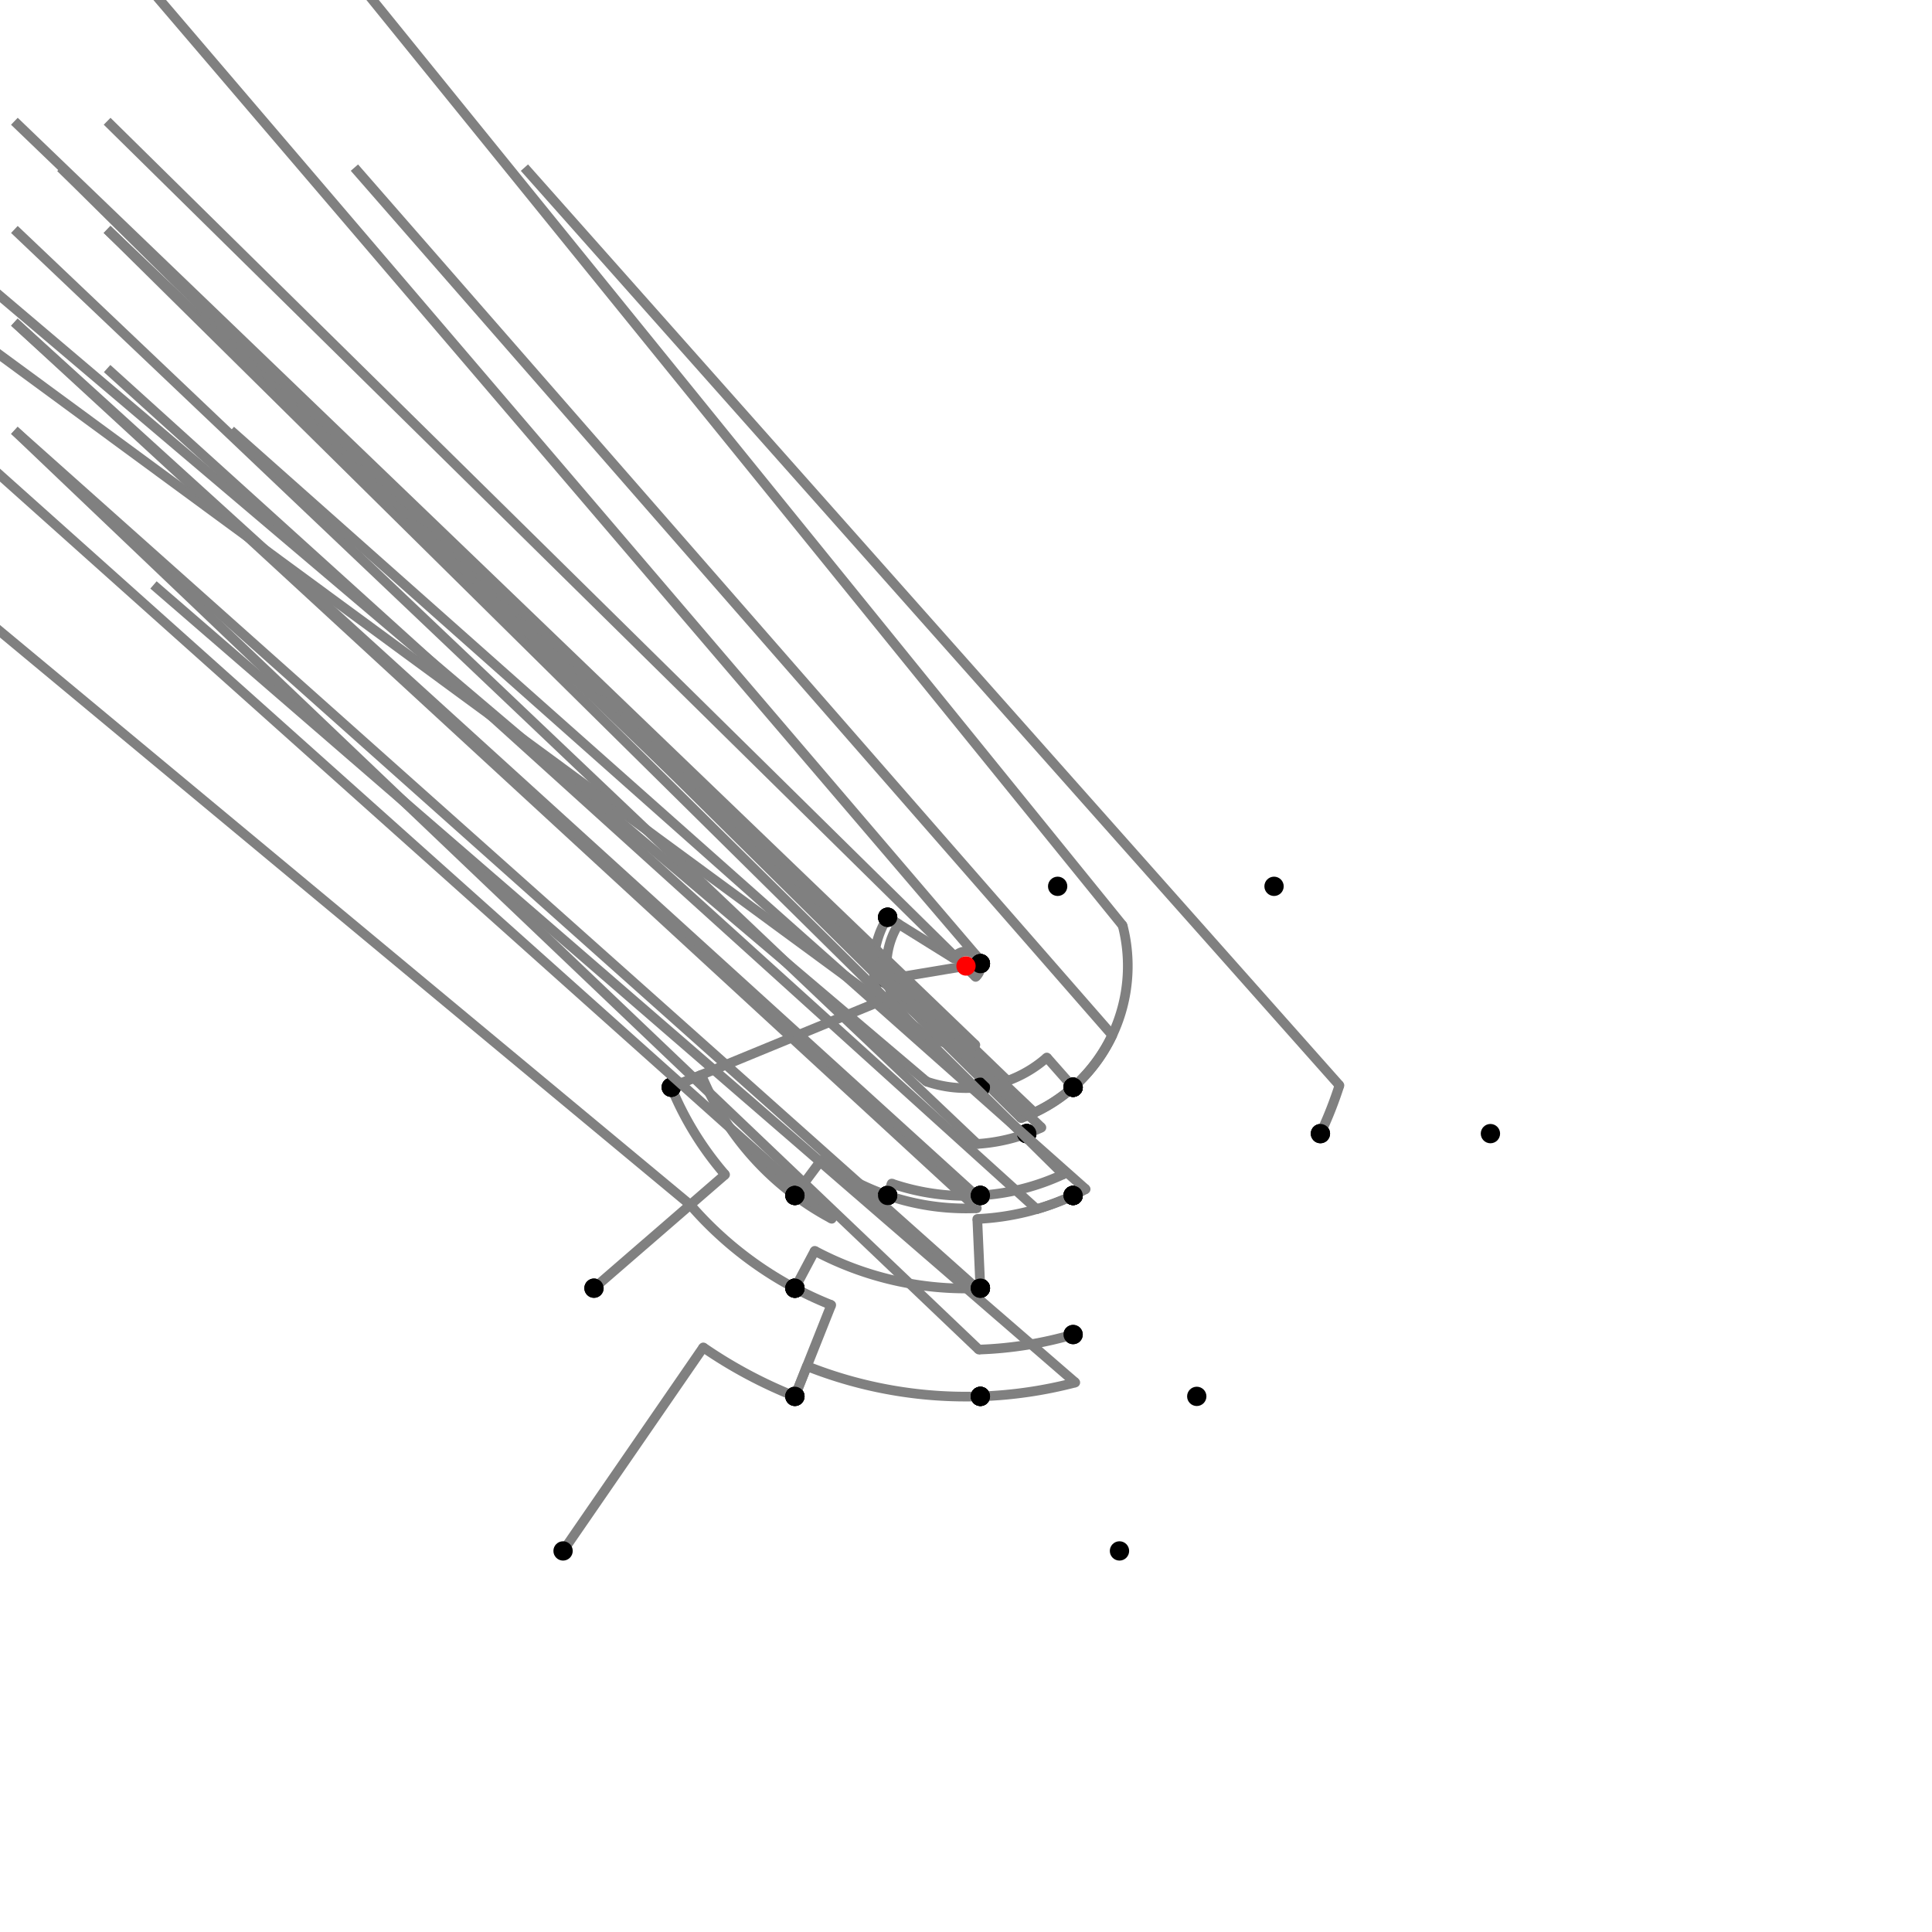 <?xml version="1.0" encoding="UTF-8"?>
<svg xmlns="http://www.w3.org/2000/svg" xmlns:xlink="http://www.w3.org/1999/xlink"
     width="1000" height="1000" viewBox="0 0 1000 1000">
<defs>
</defs>
<rect x="0" y="0" width="1000" height="1000" fill="white" />
<path d="M291.444,802.759 L364.013,697.412" stroke="grey" stroke-width="5" />
<circle cx="364.013" cy="697.412" r="2.5" fill="grey" stroke="none" />
<path d="M364.013,697.412 A239.716,239.716,0,0,0,411.444,722.759" stroke="grey" stroke-width="5" fill="none" />
<circle cx="291.444" cy="802.759" r="5" fill="black" stroke="none" />
<circle cx="411.444" cy="722.759" r="5" fill="black" stroke="none" />
<path d="M411.444,722.759 L430.249,675.458" stroke="grey" stroke-width="5" />
<circle cx="430.249" cy="675.458" r="2.5" fill="grey" stroke="none" />
<path d="M430.249,675.458 A188.814,188.814,0,0,1,411.444,666.759" stroke="grey" stroke-width="5" fill="none" />
<circle cx="411.444" cy="722.759" r="5" fill="black" stroke="none" />
<circle cx="411.444" cy="666.759" r="5" fill="black" stroke="none" />
<path d="M411.444,666.759 A188.814,188.814,0,0,1,357.27,623.608" stroke="grey" stroke-width="5" fill="none" />
<path d="M357.27,623.608 L-192.556,166.759" stroke="grey" stroke-width="5" />
<circle cx="357.27" cy="623.608" r="2.5" fill="grey" stroke="none" />
<circle cx="411.444" cy="666.759" r="5" fill="black" stroke="none" />
<circle cx="307.444" cy="666.759" r="5" fill="black" stroke="none" />
<path d="M307.444,666.759 L375.302,607.992" stroke="grey" stroke-width="5" />
<circle cx="375.302" cy="607.992" r="2.5" fill="grey" stroke="none" />
<path d="M375.302,607.992 A164.96,164.96,0,0,1,347.444,562.759" stroke="grey" stroke-width="5" fill="none" />
<circle cx="307.444" cy="666.759" r="5" fill="black" stroke="none" />
<circle cx="347.444" cy="562.759" r="5" fill="black" stroke="none" />
<path d="M347.444,562.759 L455.823,518.174" stroke="grey" stroke-width="5" />
<circle cx="455.823" cy="518.174" r="2.5" fill="grey" stroke="none" />
<path d="M455.823,518.174 A47.769,47.769,0,0,1,459.444,474.759" stroke="grey" stroke-width="5" fill="none" />
<circle cx="347.444" cy="562.759" r="5" fill="black" stroke="none" />
<circle cx="459.444" cy="474.759" r="5" fill="black" stroke="none" />
<path d="M459.444,474.759 L493.592,496.012" stroke="grey" stroke-width="5" />
<circle cx="493.592" cy="496.012" r="2.5" fill="grey" stroke="none" />
<path d="M493.592,496.012 A7.547,7.547,0,0,1,507.444,498.759" stroke="grey" stroke-width="5" fill="none" />
<circle cx="459.444" cy="474.759" r="5" fill="black" stroke="none" />
<circle cx="507.444" cy="498.759" r="5" fill="black" stroke="none" />
<path d="M507.444,498.759 L459.444,506.759" stroke="grey" stroke-width="5" />
<circle cx="507.444" cy="498.759" r="5" fill="black" stroke="none" />
<circle cx="459.444" cy="506.759" r="5" fill="black" stroke="none" />
<path d="M459.444,474.759 L465.093,478.275" stroke="grey" stroke-width="5" />
<circle cx="465.093" cy="478.275" r="2.5" fill="grey" stroke="none" />
<path d="M465.093,478.275 A41.115,41.115,0,0,0,459.444,506.759" stroke="grey" stroke-width="5" fill="none" />
<circle cx="459.444" cy="474.759" r="5" fill="black" stroke="none" />
<circle cx="459.444" cy="506.759" r="5" fill="black" stroke="none" />
<path d="M459.444,506.759 A41.115,41.115,0,0,0,475.422,532.96" stroke="grey" stroke-width="5" fill="none" />
<path d="M475.422,532.96 L-88.556,118.759" stroke="grey" stroke-width="5" />
<circle cx="475.422" cy="532.96" r="2.5" fill="grey" stroke="none" />
<circle cx="459.444" cy="506.759" r="5" fill="black" stroke="none" />
<circle cx="411.444" cy="618.759" r="5" fill="black" stroke="none" />
<path d="M347.444,562.759 L362.999,556.36" stroke="grey" stroke-width="5" />
<circle cx="362.999" cy="556.36" r="2.5" fill="grey" stroke="none" />
<path d="M362.999,556.36 A148.141,148.141,0,0,0,411.444,618.759" stroke="grey" stroke-width="5" fill="none" />
<circle cx="347.444" cy="562.759" r="5" fill="black" stroke="none" />
<circle cx="411.444" cy="618.759" r="5" fill="black" stroke="none" />
<path d="M411.444,618.759 A148.141,148.141,0,0,0,430.52,630.837" stroke="grey" stroke-width="5" fill="none" />
<path d="M430.52,630.837 L-88.556,166.759" stroke="grey" stroke-width="5" />
<circle cx="430.52" cy="630.837" r="2.5" fill="grey" stroke="none" />
<circle cx="411.444" cy="618.759" r="5" fill="black" stroke="none" />
<circle cx="411.444" cy="666.759" r="5" fill="black" stroke="none" />
<path d="M507.444,498.759 A7.547,7.547,0,0,0,505.696,495.049" stroke="grey" stroke-width="5" fill="none" />
<path d="M505.696,495.049 L47.444,-41.241" stroke="grey" stroke-width="5" />
<circle cx="505.696" cy="495.049" r="2.5" fill="grey" stroke="none" />
<circle cx="507.444" cy="498.759" r="5" fill="black" stroke="none" />
<circle cx="547.444" cy="458.759" r="5" fill="black" stroke="none" />
<path d="M507.444,498.759 A7.547,7.547,0,0,1,504.997,505.656" stroke="grey" stroke-width="5" fill="none" />
<path d="M504.997,505.656 L55.444,62.759" stroke="grey" stroke-width="5" />
<circle cx="504.997" cy="505.656" r="2.5" fill="grey" stroke="none" />
<circle cx="507.444" cy="498.759" r="5" fill="black" stroke="none" />
<circle cx="555.444" cy="562.759" r="5" fill="black" stroke="none" />
<path d="M459.444,506.759 A41.115,41.115,0,0,0,504.843,540.829" stroke="grey" stroke-width="5" fill="none" />
<path d="M504.843,540.829 L7.444,62.759" stroke="grey" stroke-width="5" />
<circle cx="504.843" cy="540.829" r="2.5" fill="grey" stroke="none" />
<circle cx="459.444" cy="506.759" r="5" fill="black" stroke="none" />
<circle cx="507.444" cy="562.759" r="5" fill="black" stroke="none" />
<path d="M411.444,618.759 L424.983,600.603" stroke="grey" stroke-width="5" />
<circle cx="424.983" cy="600.603" r="2.5" fill="grey" stroke="none" />
<path d="M424.983,600.603 A125.493,125.493,0,0,0,459.444,618.759" stroke="grey" stroke-width="5" fill="none" />
<circle cx="411.444" cy="618.759" r="5" fill="black" stroke="none" />
<circle cx="459.444" cy="618.759" r="5" fill="black" stroke="none" />
<path d="M411.444,666.759 L421.71,647.427" stroke="grey" stroke-width="5" />
<circle cx="421.71" cy="647.427" r="2.5" fill="grey" stroke="none" />
<path d="M421.71,647.427 A166.925,166.925,0,0,0,507.444,666.759" stroke="grey" stroke-width="5" fill="none" />
<circle cx="411.444" cy="666.759" r="5" fill="black" stroke="none" />
<circle cx="507.444" cy="666.759" r="5" fill="black" stroke="none" />
<path d="M411.444,722.759 L417.663,707.118" stroke="grey" stroke-width="5" />
<circle cx="417.663" cy="707.118" r="2.5" fill="grey" stroke="none" />
<path d="M417.663,707.118 A222.884,222.884,0,0,0,507.444,722.759" stroke="grey" stroke-width="5" fill="none" />
<circle cx="411.444" cy="722.759" r="5" fill="black" stroke="none" />
<circle cx="507.444" cy="722.759" r="5" fill="black" stroke="none" />
<path d="M555.444,562.759 L541.843,547.363" stroke="grey" stroke-width="5" />
<circle cx="541.843" cy="547.363" r="2.5" fill="grey" stroke="none" />
<path d="M541.843,547.363 A63.199,63.199,0,0,1,507.444,562.759" stroke="grey" stroke-width="5" fill="none" />
<circle cx="555.444" cy="562.759" r="5" fill="black" stroke="none" />
<circle cx="507.444" cy="562.759" r="5" fill="black" stroke="none" />
<path d="M507.444,562.759 A63.199,63.199,0,0,1,479.576,559.808" stroke="grey" stroke-width="5" fill="none" />
<path d="M479.576,559.808 L-40.556,118.759" stroke="grey" stroke-width="5" />
<circle cx="479.576" cy="559.808" r="2.5" fill="grey" stroke="none" />
<circle cx="507.444" cy="562.759" r="5" fill="black" stroke="none" />
<circle cx="459.444" cy="618.759" r="5" fill="black" stroke="none" />
<path d="M459.444,618.759 A125.493,125.493,0,0,0,505.597,625.368" stroke="grey" stroke-width="5" fill="none" />
<path d="M505.597,625.368 L7.444,166.759" stroke="grey" stroke-width="5" />
<circle cx="505.597" cy="625.368" r="2.5" fill="grey" stroke="none" />
<circle cx="459.444" cy="618.759" r="5" fill="black" stroke="none" />
<circle cx="507.444" cy="666.759" r="5" fill="black" stroke="none" />
<path d="M507.444,666.759 A166.925,166.925,0,0,1,505.575,666.832" stroke="grey" stroke-width="5" fill="none" />
<path d="M505.575,666.832 L7.444,222.759" stroke="grey" stroke-width="5" />
<circle cx="505.575" cy="666.832" r="2.5" fill="grey" stroke="none" />
<circle cx="507.444" cy="666.759" r="5" fill="black" stroke="none" />
<circle cx="507.444" cy="722.759" r="5" fill="black" stroke="none" />
<path d="M507.444,722.759 A222.884,222.884,0,0,0,556.57,715.585" stroke="grey" stroke-width="5" fill="none" />
<path d="M556.57,715.585 L79.444,302.759" stroke="grey" stroke-width="5" />
<circle cx="556.57" cy="715.585" r="2.5" fill="grey" stroke="none" />
<circle cx="507.444" cy="722.759" r="5" fill="black" stroke="none" />
<circle cx="579.444" cy="802.759" r="5" fill="black" stroke="none" />
<path d="M555.444,562.759 A83.743,83.743,0,0,1,528.535,578.731" stroke="grey" stroke-width="5" fill="none" />
<path d="M528.535,578.731 L31.444,86.759" stroke="grey" stroke-width="5" />
<circle cx="528.535" cy="578.731" r="2.5" fill="grey" stroke="none" />
<circle cx="555.444" cy="562.759" r="5" fill="black" stroke="none" />
<circle cx="531.444" cy="586.759" r="5" fill="black" stroke="none" />
<path d="M531.444,586.759 A92.282,92.282,0,0,1,505.773,592.101" stroke="grey" stroke-width="5" fill="none" />
<path d="M505.773,592.101 L7.444,118.759" stroke="grey" stroke-width="5" />
<circle cx="505.773" cy="592.101" r="2.5" fill="grey" stroke="none" />
<circle cx="531.444" cy="586.759" r="5" fill="black" stroke="none" />
<circle cx="507.444" cy="618.759" r="5" fill="black" stroke="none" />
<path d="M507.444,618.759 A118.992,118.992,0,0,1,505.307,618.874" stroke="grey" stroke-width="5" fill="none" />
<path d="M505.307,618.874 L7.444,166.759" stroke="grey" stroke-width="5" />
<circle cx="505.307" cy="618.874" r="2.5" fill="grey" stroke="none" />
<circle cx="507.444" cy="618.759" r="5" fill="black" stroke="none" />
<circle cx="507.444" cy="666.759" r="5" fill="black" stroke="none" />
<path d="M507.444,562.759 A63.199,63.199,0,0,0,521.535,559.417" stroke="grey" stroke-width="5" fill="none" />
<path d="M521.535,559.417 L31.444,86.759" stroke="grey" stroke-width="5" />
<circle cx="521.535" cy="559.417" r="2.5" fill="grey" stroke="none" />
<circle cx="507.444" cy="562.759" r="5" fill="black" stroke="none" />
<circle cx="531.444" cy="586.759" r="5" fill="black" stroke="none" />
<path d="M459.444,618.759 L461.545,612.607" stroke="grey" stroke-width="5" />
<circle cx="461.545" cy="612.607" r="2.5" fill="grey" stroke="none" />
<path d="M461.545,612.607 A118.992,118.992,0,0,0,507.444,618.759" stroke="grey" stroke-width="5" fill="none" />
<circle cx="459.444" cy="618.759" r="5" fill="black" stroke="none" />
<circle cx="507.444" cy="618.759" r="5" fill="black" stroke="none" />
<path d="M555.444,562.759 A83.743,83.743,0,0,1,535.426,575.88" stroke="grey" stroke-width="5" fill="none" />
<path d="M535.426,575.88 L55.444,118.759" stroke="grey" stroke-width="5" />
<circle cx="535.426" cy="575.88" r="2.5" fill="grey" stroke="none" />
<circle cx="555.444" cy="562.759" r="5" fill="black" stroke="none" />
<circle cx="555.444" cy="618.759" r="5" fill="black" stroke="none" />
<path d="M531.444,586.759 A92.282,92.282,0,0,0,539.038,583.618" stroke="grey" stroke-width="5" fill="none" />
<path d="M539.038,583.618 L55.444,118.759" stroke="grey" stroke-width="5" />
<circle cx="539.038" cy="583.618" r="2.5" fill="grey" stroke="none" />
<circle cx="531.444" cy="586.759" r="5" fill="black" stroke="none" />
<circle cx="555.444" cy="618.759" r="5" fill="black" stroke="none" />
<path d="M507.444,618.759 A118.992,118.992,0,0,0,550.338,607.821" stroke="grey" stroke-width="5" fill="none" />
<path d="M550.338,607.821 L55.444,118.759" stroke="grey" stroke-width="5" />
<circle cx="550.338" cy="607.821" r="2.5" fill="grey" stroke="none" />
<circle cx="507.444" cy="618.759" r="5" fill="black" stroke="none" />
<circle cx="555.444" cy="618.759" r="5" fill="black" stroke="none" />
<path d="M507.444,666.759 L505.845,630.934" stroke="grey" stroke-width="5" />
<circle cx="505.845" cy="630.934" r="2.5" fill="grey" stroke="none" />
<path d="M505.845,630.934 A131.064,131.064,0,0,0,555.444,618.759" stroke="grey" stroke-width="5" fill="none" />
<circle cx="507.444" cy="666.759" r="5" fill="black" stroke="none" />
<circle cx="555.444" cy="618.759" r="5" fill="black" stroke="none" />
<path d="M555.444,618.759 A131.064,131.064,0,0,1,536.58,625.856" stroke="grey" stroke-width="5" fill="none" />
<path d="M536.58,625.856 L55.444,190.759" stroke="grey" stroke-width="5" />
<circle cx="536.58" cy="625.856" r="2.5" fill="grey" stroke="none" />
<circle cx="555.444" cy="618.759" r="5" fill="black" stroke="none" />
<circle cx="555.444" cy="690.759" r="5" fill="black" stroke="none" />
<path d="M555.444,690.759 A198.653,198.653,0,0,1,506.635,698.543" stroke="grey" stroke-width="5" fill="none" />
<path d="M506.635,698.543 L7.444,222.759" stroke="grey" stroke-width="5" />
<circle cx="506.635" cy="698.543" r="2.5" fill="grey" stroke="none" />
<circle cx="555.444" cy="690.759" r="5" fill="black" stroke="none" />
<circle cx="507.444" cy="722.759" r="5" fill="black" stroke="none" />
<path d="M555.444,562.759 A83.743,83.743,0,0,0,581.074,479.03" stroke="grey" stroke-width="5" fill="none" />
<path d="M581.074,479.03 L159.444,-41.241" stroke="grey" stroke-width="5" />
<circle cx="581.074" cy="479.03" r="2.5" fill="grey" stroke="none" />
<circle cx="555.444" cy="562.759" r="5" fill="black" stroke="none" />
<circle cx="659.444" cy="458.759" r="5" fill="black" stroke="none" />
<path d="M555.444,562.759 A83.743,83.743,0,0,0,575.703,535.803" stroke="grey" stroke-width="5" fill="none" />
<path d="M575.703,535.803 L183.444,86.759" stroke="grey" stroke-width="5" />
<circle cx="575.703" cy="535.803" r="2.5" fill="grey" stroke="none" />
<circle cx="555.444" cy="562.759" r="5" fill="black" stroke="none" />
<circle cx="683.444" cy="586.759" r="5" fill="black" stroke="none" />
<path d="M683.444,586.759 A202.926,202.926,0,0,0,693.293,561.78" stroke="grey" stroke-width="5" fill="none" />
<path d="M693.293,561.78 L271.444,86.759" stroke="grey" stroke-width="5" />
<circle cx="693.293" cy="561.78" r="2.5" fill="grey" stroke="none" />
<circle cx="683.444" cy="586.759" r="5" fill="black" stroke="none" />
<circle cx="771.444" cy="586.759" r="5" fill="black" stroke="none" />
<path d="M555.444,618.759 A131.064,131.064,0,0,0,561.935,615.507" stroke="grey" stroke-width="5" fill="none" />
<path d="M561.935,615.507 L119.444,222.759" stroke="grey" stroke-width="5" />
<circle cx="561.935" cy="615.507" r="2.5" fill="grey" stroke="none" />
<circle cx="555.444" cy="618.759" r="5" fill="black" stroke="none" />
<circle cx="619.444" cy="722.759" r="5" fill="black" stroke="none" />
<circle cx="500" cy="500" r="5" fill="red" stroke="none" />
</svg>
